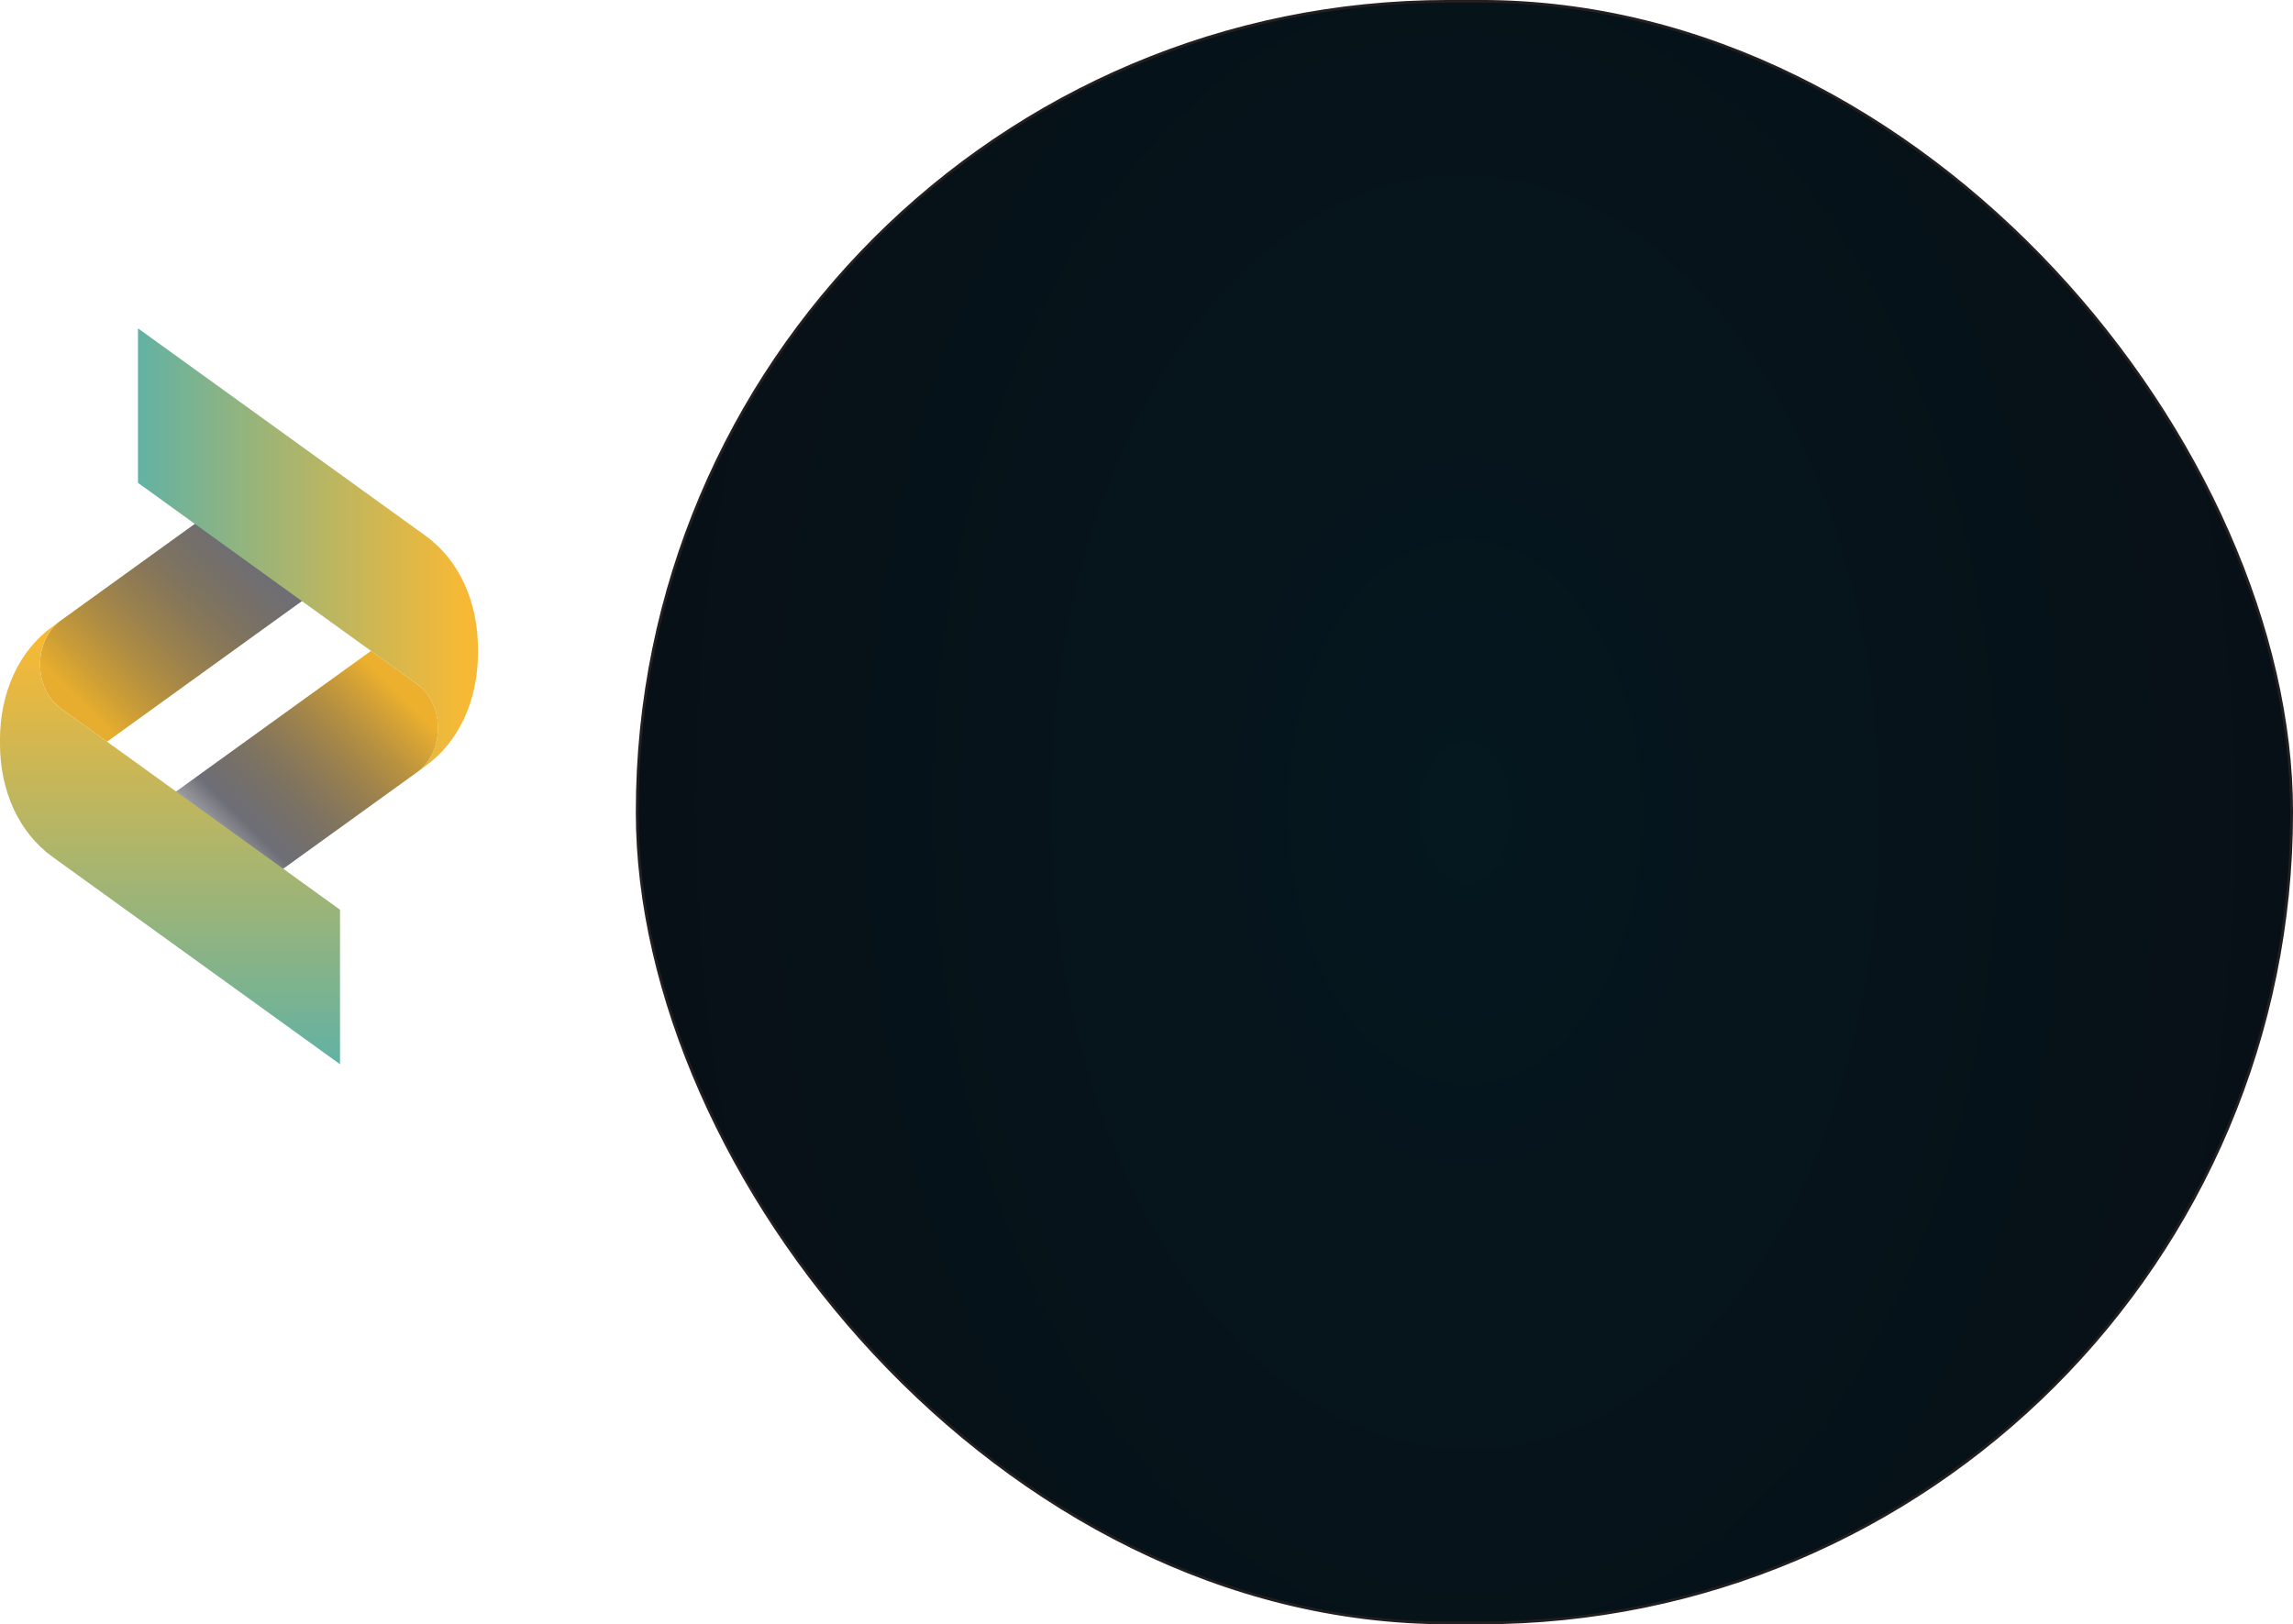 <?xml version="1.0" encoding="UTF-8"?>
<svg id="Capa_1" data-name="Capa 1" xmlns="http://www.w3.org/2000/svg" xmlns:xlink="http://www.w3.org/1999/xlink" viewBox="0 0 476.25 337.44">
  <defs>
    <style>
      .cls-1 {
        fill: url(#GradientFill_2);
      }

      .cls-1, .cls-2, .cls-3, .cls-4 {
        fill-rule: evenodd;
      }

      .cls-5 {
        fill: url(#GradientFill_1);
        stroke: #231f20;
        stroke-miterlimit: 22.93;
        stroke-width: .57px;
      }

      .cls-2 {
        fill: url(#GradientFill_4);
      }

      .cls-3 {
        fill: url(#GradientFill_4-2);
      }

      .cls-4 {
        fill: url(#GradientFill_3);
      }
    </style>
    <radialGradient id="GradientFill_1" data-name="GradientFill 1" cx="304.15" cy="168.72" fx="304.15" fy="168.72" r="264.83" gradientTransform="translate(197.33 473.81) rotate(-90.5) scale(1 .65)" gradientUnits="userSpaceOnUse">
      <stop offset="0" stop-color="#05171f"/>
      <stop offset="1" stop-color="#071016"/>
    </radialGradient>
    <linearGradient id="GradientFill_2" data-name="GradientFill 2" x1="59.65" y1="105.72" x2="18.46" y2="147.37" gradientUnits="userSpaceOnUse">
      <stop offset="0" stop-color="#0c0d1c" stop-opacity="0"/>
      <stop offset=".19" stop-color="#0c0d1c" stop-opacity=".6"/>
      <stop offset="1" stop-color="#e6ad2e"/>
    </linearGradient>
    <linearGradient id="GradientFill_3" data-name="GradientFill 3" x1="39.64" y1="183.58" x2="80.83" y2="141.93" gradientUnits="userSpaceOnUse">
      <stop offset="0" stop-color="#0c0d1c" stop-opacity="0"/>
      <stop offset=".29" stop-color="#0c0d1c" stop-opacity=".6"/>
      <stop offset="1" stop-color="#ecb02e"/>
    </linearGradient>
    <linearGradient id="GradientFill_4" data-name="GradientFill 4" x1="35.31" y1="231.39" x2="35.31" y2="133.03" gradientUnits="userSpaceOnUse">
      <stop offset="0" stop-color="#50b1b1"/>
      <stop offset=".43" stop-color="#99b47a"/>
      <stop offset="1" stop-color="#f7b935"/>
    </linearGradient>
    <linearGradient id="GradientFill_4-2" data-name="GradientFill 4" x1="20.76" y1="114.25" x2="96.21" y2="114.25" xlink:href="#GradientFill_4"/>
  </defs>
  <rect class="cls-5" x="132.34" y=".28" width="343.63" height="336.87" rx="168.44" ry="168.44"/>
  <path class="cls-1" d="m12.52,147.07l9.72,7.01,48.38-34.91v-32.1l-58.11,41.92c-5.58,4.03-5.58,14.04,0,18.07Z"/>
  <path class="cls-4" d="m86.77,142.23l-9.72-7.01-48.38,34.91v32.1l58.11-41.92c5.58-4.03,5.58-14.04,0-18.07Z"/>
  <path class="cls-2" d="m12.49,147.05c-5.55-4.03-5.55-14,0-18.03l-1.58,1.14c-6.94,5.01-10.92,13.61-10.92,23.63v.59c0,10.02,3.97,18.62,10.92,23.63l59.71,43.08v-32.1l-58.13-41.94Z"/>
  <path class="cls-3" d="m86.79,142.25c5.55,4.03,5.55,14,0,18.03l1.58-1.14c6.94-5.01,10.91-13.61,10.91-23.63v-.59c0-10.02-3.97-18.62-10.91-23.63l-59.71-43.08v32.1l58.13,41.94Z"/>
</svg>